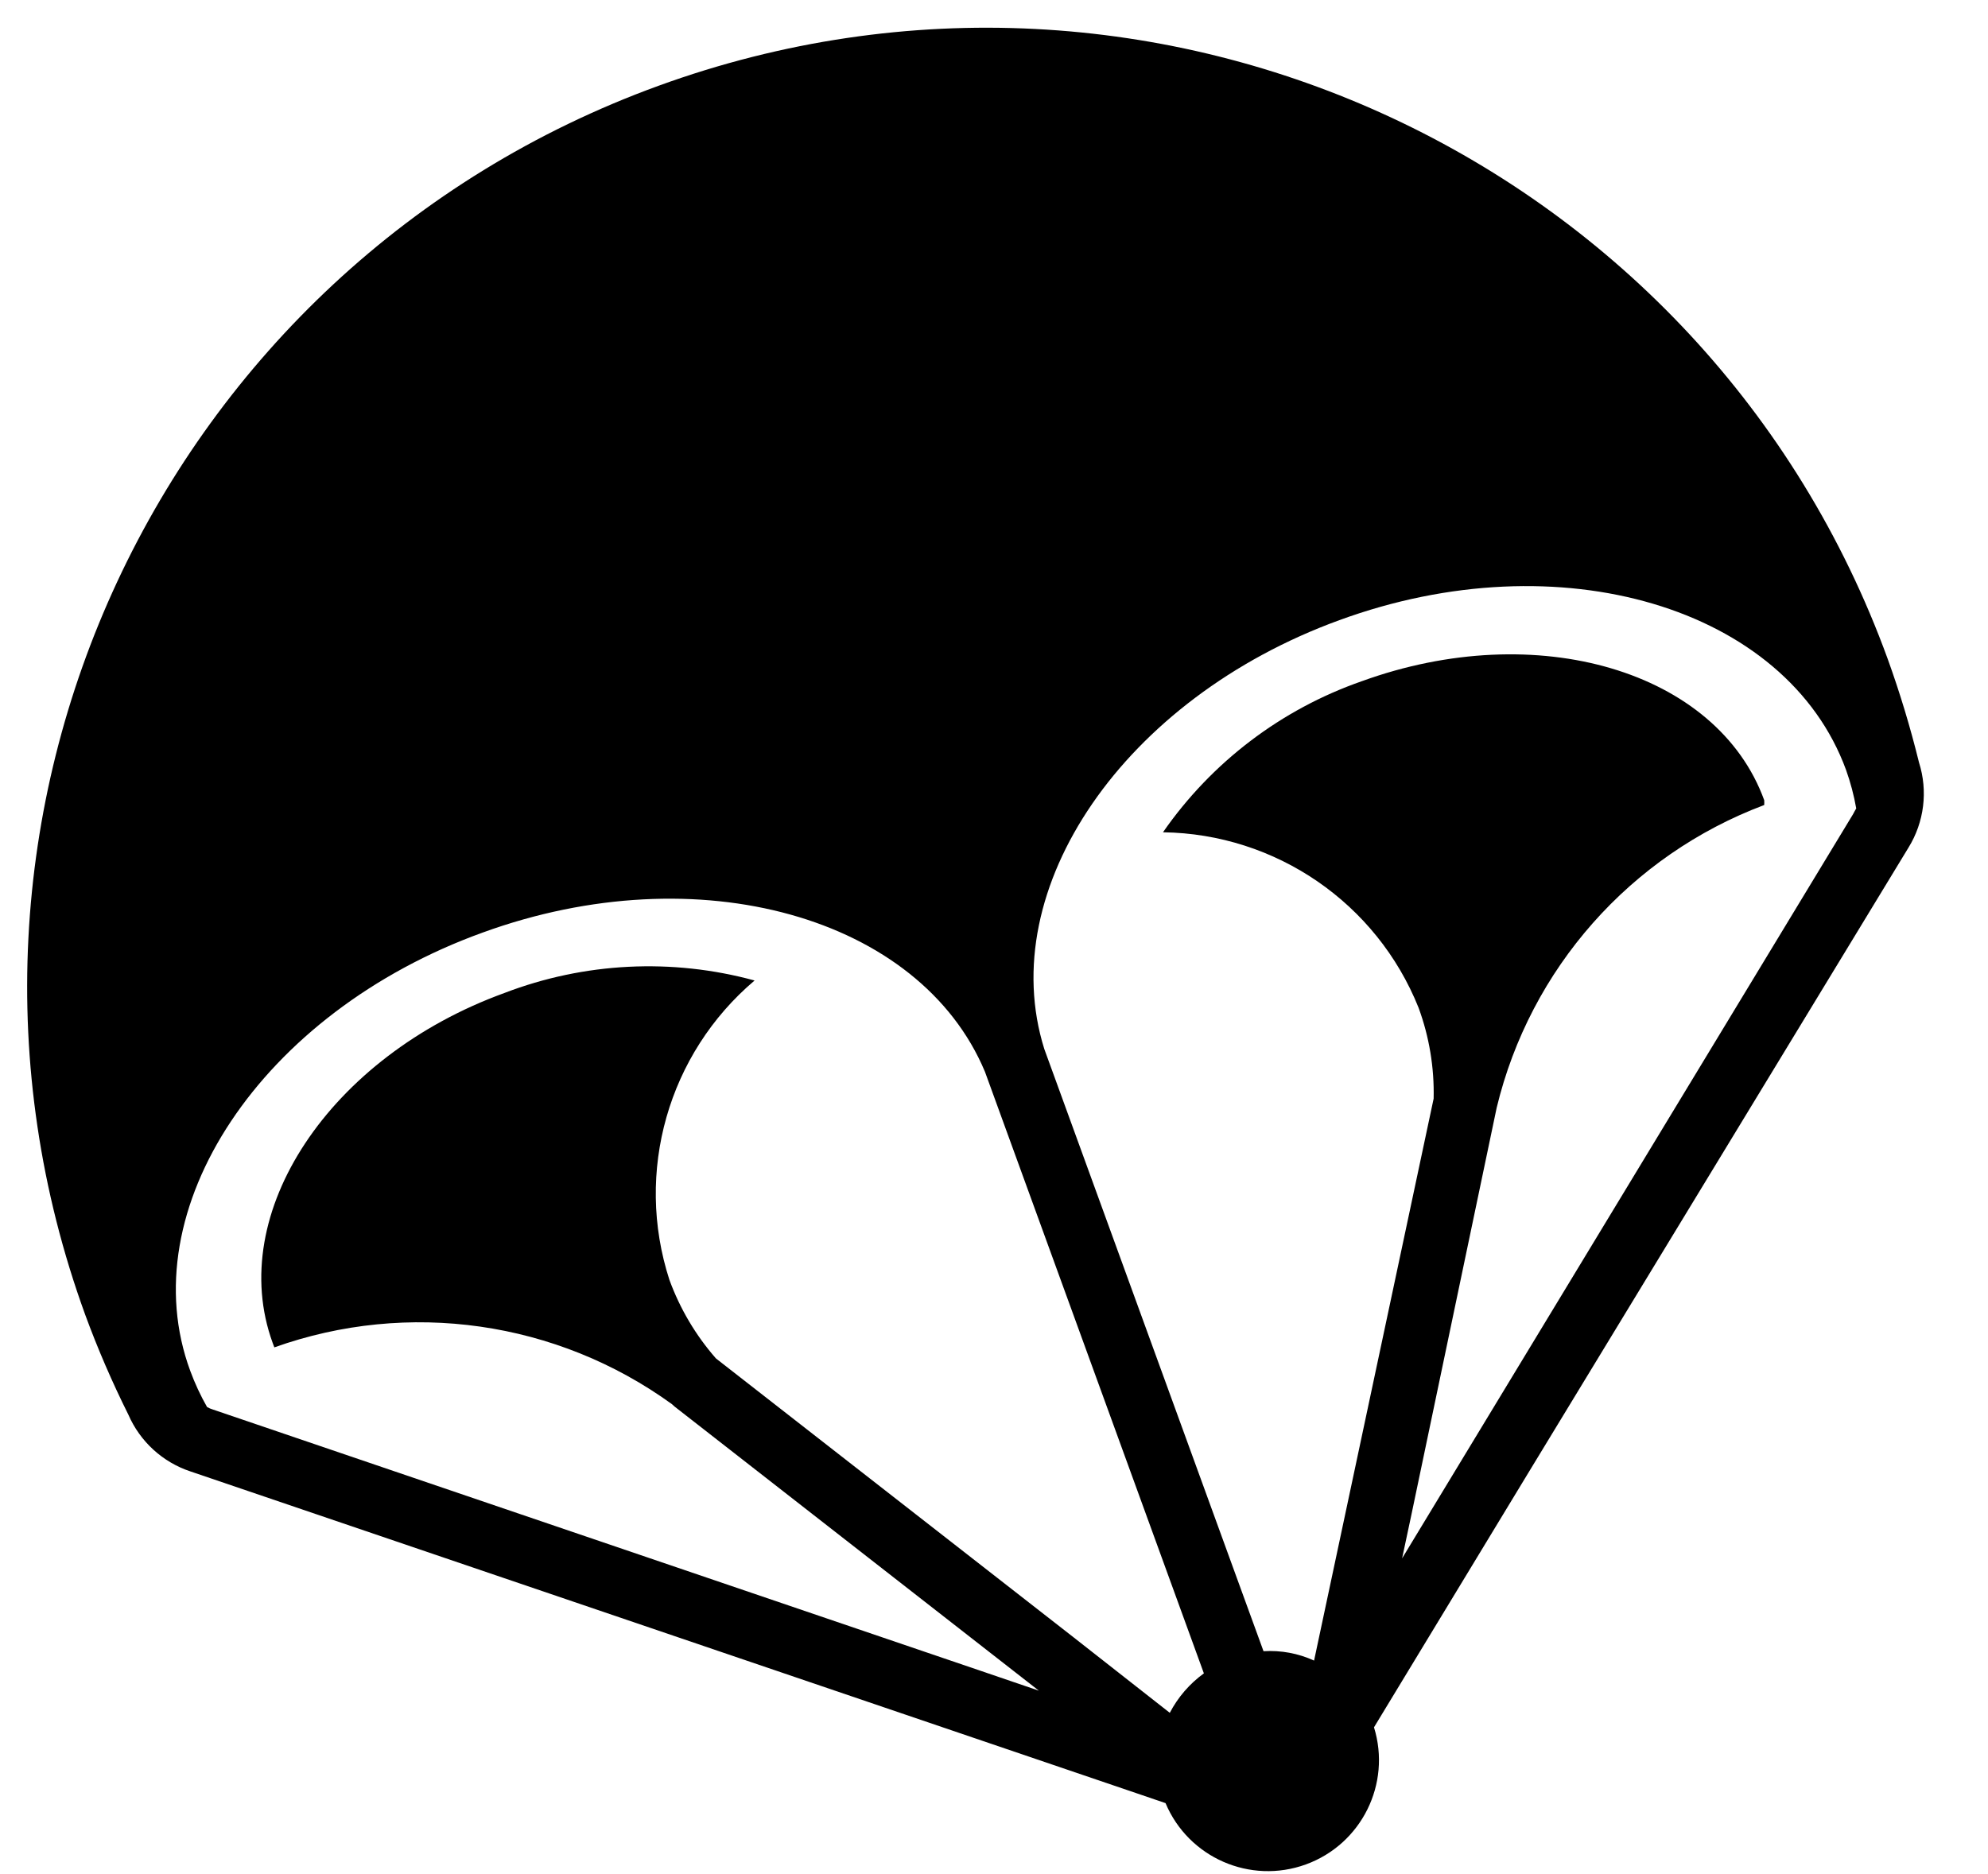 <svg width="70" height="66" xmlns="http://www.w3.org/2000/svg">
 <g>
  <path id="svg_1" d="m66.47,23.21c-6.376,-17.527 -25.753,-26.566 -43.28,-20.19c-17.527,6.376 -26.566,25.753 -20.19,43.28c0.441,1.201 0.949,2.376 1.52,3.52c0.412,0.948 1.209,1.676 2.19,2l33.51,11.4l0,0l0.82,0.28c0.808,1.922 2.982,2.871 4.941,2.159c1.959,-0.713 3.015,-2.837 2.399,-4.829l5.5,-9.07l0,0l13.32,-21.91c0.555,-0.898 0.69,-1.994 0.37,-3c-0.303,-1.232 -0.67,-2.447 -1.1,-3.64zm-25.28,37.11l-3.39,-2.66l0,0l-12.59,-9.82c-0.713,-0.814 -1.269,-1.753 -1.64,-2.77c-1.23,-3.797 -0.045,-7.96 3,-10.54c-2.909,-0.794 -5.995,-0.64 -8.81,0.44c-6.16,2.24 -9.82,7.76 -8.16,12.32l0.06,0.16c4.711,-1.682 9.949,-0.934 14,2l0.1,0.09l12.82,10l-2.08,-0.71l0,0l-27,-9.19c-0.073,-0.022 -0.144,-0.052 -0.21,-0.09c-0.231,-0.407 -0.428,-0.831 -0.59,-1.27c-2.1,-5.68 2.49,-12.62 10.3,-15.44c7.59,-2.76 15.39,-0.56 17.68,4.9l7.71,21.19c-0.502,0.364 -0.913,0.84 -1.2,1.39zm24.06,-31.65l-15.88,26.21l0.33,-1.55l0,0l3,-14.32l0,0c1.179,-4.895 4.707,-8.887 9.42,-10.66c0.004,-0.057 0.004,-0.113 0,-0.17c-1.66,-4.56 -8,-6.43 -14.17,-4.19c-2.837,0.989 -5.287,2.852 -7,5.32c3.973,0.054 7.523,2.492 9,6.18c0.376,1.024 0.556,2.11 0.53,3.2l-4.21,19.79c-0.557,-0.255 -1.169,-0.368 -1.78,-0.33l-0.94,-2.58l0,0l-6.78,-18.63c-1.77,-5.65 2.81,-12.34 10.39,-15.1c7.76,-2.84 15.74,-0.46 17.84,5.27c0.158,0.442 0.279,0.897 0.36,1.36c-0.04,0.06 -0.07,0.13 -0.11,0.2z"/>
 </g>
</svg>